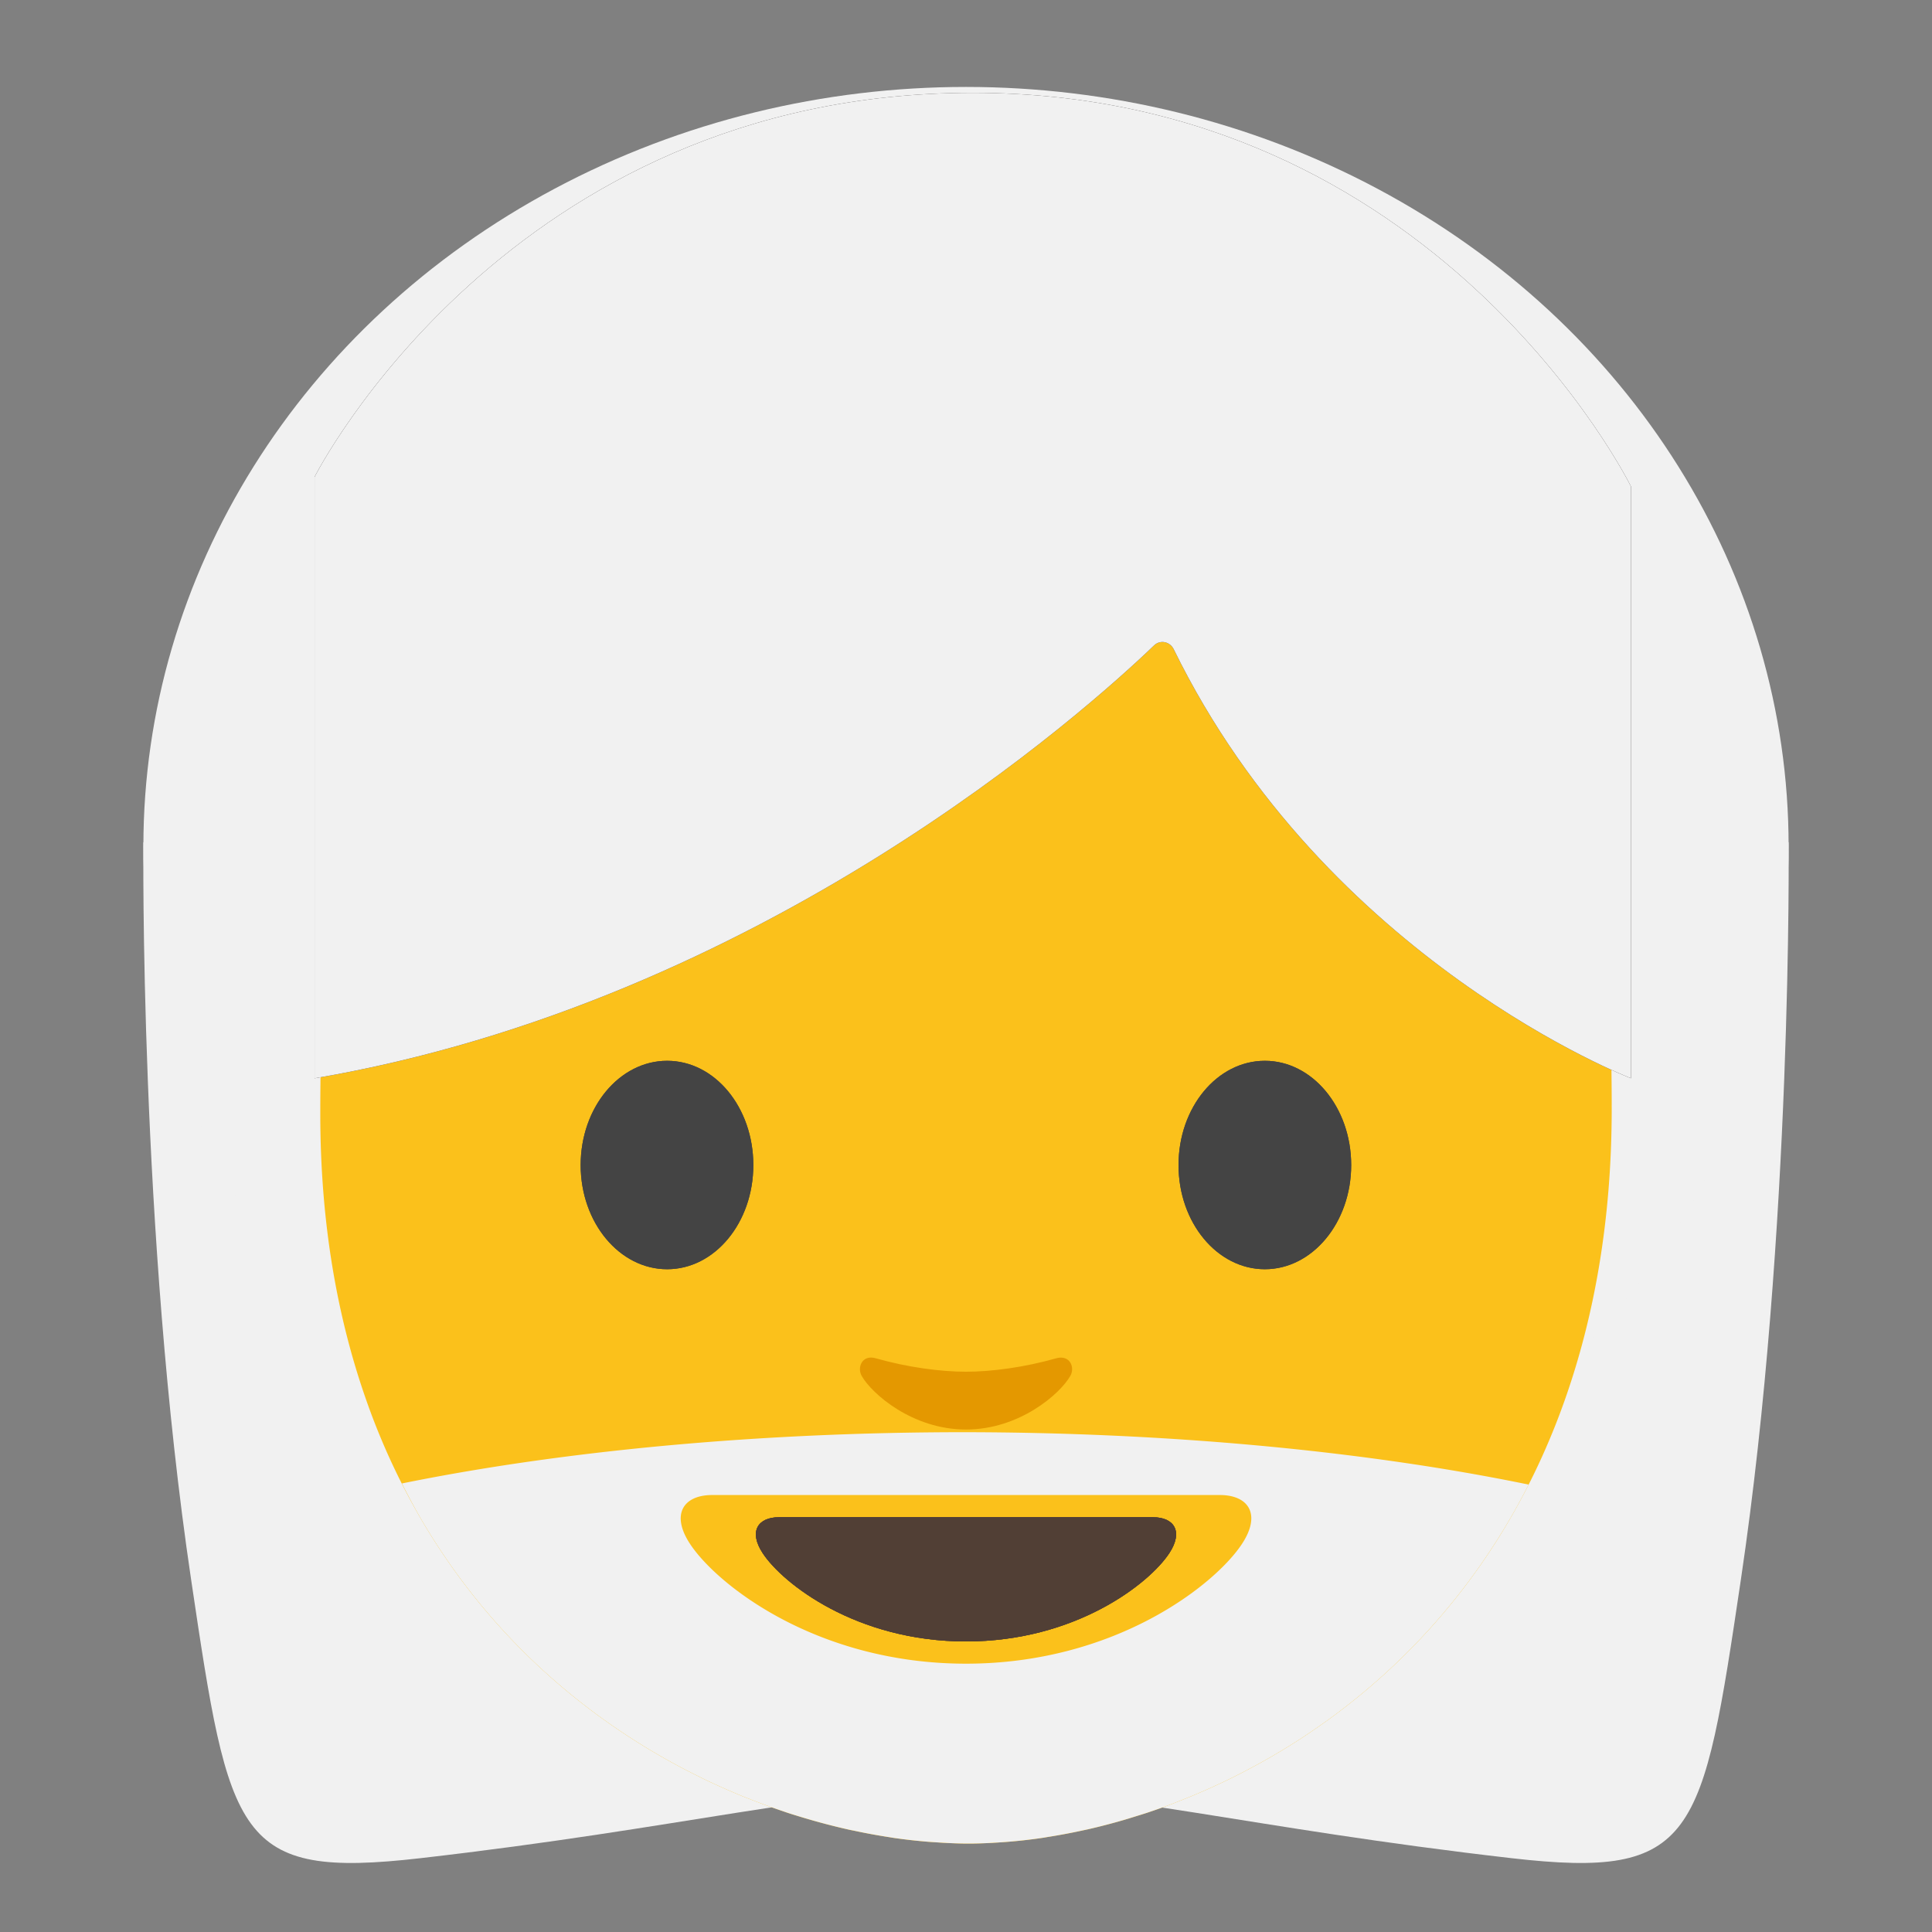 <svg xmlns="http://www.w3.org/2000/svg" width="128" height="128"><rect width="100%" height="100%" fill="#808080" stroke="none"/><path d="M118.5 55.8l-53.48-2.22-1.02-.02-1.02.02L9.5 55.8s-.27 25.78 3.16 48.84c2.55 17.15 2.99 19.87 15.19 18.47 17.52-2.01 26.24-4.48 35.66-4.5.16 0 .33.01.49.01.16 0 .33-.01.49-.01 9.42.01 18.15 2.49 35.66 4.5 12.2 1.4 12.64-1.32 15.19-18.47 3.43-23.06 3.16-48.84 3.16-48.84z" fill="#f1f1f1"/><ellipse cx="64" cy="56.06" rx="54.5" ry="50.3" fill="#f1f1f1"/><path d="M64.17 14.87c-33.11 0-42.95 23.36-42.95 58.91 0 7.275 1.139 13.583 3.065 19.038a45.502 45.502 0 0 0 3.695 7.967c.57.968 1.17 1.897 1.793 2.791v.002a42.687 42.687 0 0 0 6.215 7.096 43.505 43.505 0 0 0 3.467 2.855l.043.034c.434.32.872.63 1.313.931l.085.059a44.767 44.767 0 0 0 5.313 3.101c.128.064.255.13.383.192a45.11 45.11 0 0 0 1.615.74c.339.148.679.293 1.018.432.222.09.444.173.666.26.659.256 1.317.496 1.972.716.11.037.22.078.33.113.316.104.628.198.942.293a43.94 43.94 0 0 0 3.125.823c.119.026.237.047.355.072a40.29 40.29 0 0 0 2.283.42c.092.014.185.032.276.045.779.114 1.54.198 2.289.26.18.014.357.025.535.037.74.05 1.47.084 2.172.084.707 0 1.441-.035 2.185-.086a33.79 33.79 0 0 0 2.762-.3c.11-.016.223-.038.334-.056a39.157 39.157 0 0 0 2.211-.414c.12-.026.239-.049.36-.076a41.737 41.737 0 0 0 2.492-.648c.238-.07.477-.145.716-.22.269-.083.536-.163.805-.253l.024-.008c.467-.156.936-.32 1.406-.496.311-.116.624-.243.935-.367.2-.08.397-.158.596-.24a44.474 44.474 0 0 0 1.56-.686c.333-.153.665-.31.997-.473.18-.089.362-.183.543-.275a44.452 44.452 0 0 0 3.623-2.06c.074-.048.15-.093.224-.141.406-.26.81-.532 1.211-.809a43.784 43.784 0 0 0 1.447-1.037 43.532 43.532 0 0 0 3.83-3.238l.11-.104a43.172 43.172 0 0 0 5.781-6.806c.352-.514.695-1.038 1.03-1.575a45.37 45.37 0 0 0 3.529-6.937l.06-.147c.247-.611.482-1.234.707-1.869l.002-.004c1.967-5.543 3.13-11.963 3.13-19.367 0-35.56-9.5-58.58-42.61-58.58z" fill="#fbc11b"/><path d="M49.91 77.19c0 3.81-2.55 6.9-5.71 6.9s-5.73-3.09-5.73-6.9c0-3.82 2.57-6.91 5.73-6.91 3.16 0 5.71 3.09 5.71 6.91M78.08 77.19c0 3.81 2.56 6.9 5.72 6.9 3.15 0 5.72-3.09 5.72-6.9 0-3.82-2.57-6.91-5.72-6.91-3.16 0-5.72 3.09-5.72 6.91" fill="#444"/><path d="M76.46 42.76c-4.34 4.17-25.9 23.6-55.62 28.68V31.6S33.67 6.15 64.45 6.15s43.61 26.09 43.61 26.09v39.2s-20.17-7.74-30.3-28.43c-.25-.51-.9-.64-1.3-.25z" fill="#312d2d"/><path d="M76.46 42.76c-4.34 4.17-25.9 23.6-55.62 28.68V31.6S33.67 6.15 64.45 6.15s43.61 26.09 43.61 26.09v39.2s-20.17-7.74-30.3-28.43c-.25-.51-.9-.64-1.3-.25z" fill="#f1f1f1"/><g fill="#444"><path d="M49.91 77.19c0 3.81-2.55 6.9-5.71 6.9s-5.73-3.09-5.73-6.9c0-3.82 2.57-6.91 5.73-6.91 3.16 0 5.71 3.09 5.71 6.91M78.08 77.19c0 3.81 2.56 6.9 5.72 6.9 3.15 0 5.72-3.09 5.72-6.9 0-3.82-2.57-6.91-5.72-6.91-3.16 0-5.72 3.09-5.72 6.91"/></g><path d="M76.38 100.52H64 51.62c-1.42 0-2.03.95-1.09 2.38 1.31 2 6.19 5.85 13.47 5.85s12.16-3.85 13.47-5.85c.94-1.43.33-2.38-1.09-2.38z" fill="#513f35"/><path d="M69.98 89.99c-2.11.6-4.29.89-5.98.89-1.69 0-3.87-.29-5.98-.89-.9-.26-1.25.6-.93 1.17.67 1.18 3.36 3.55 6.91 3.55 3.55 0 6.24-2.37 6.91-3.55.33-.57-.03-1.42-.93-1.17z" fill="#e49800"/><path d="M76.38 100.52H64 51.62c-1.42 0-2.03.95-1.09 2.38 1.31 2 6.19 5.85 13.47 5.85s12.16-3.85 13.47-5.85c.94-1.43.33-2.38-1.09-2.38z" fill="#513f35"/><path d="M63.805 94.887a64.292 18.367 0 0 0-37.178 3.396c.433.857.88 1.697 1.353 2.502.57.968 1.17 1.897 1.793 2.791v.002a42.687 42.687 0 0 0 6.215 7.096 43.505 43.505 0 0 0 3.467 2.855l.043.034c.434.32.872.63 1.313.931l.085.059a44.767 44.767 0 0 0 5.313 3.101c.128.064.255.13.383.192a45.11 45.11 0 0 0 1.615.74c.339.148.679.293 1.018.432.222.09.444.173.666.26.659.256 1.317.496 1.972.716.11.037.22.078.33.113.316.104.628.198.942.293a43.94 43.94 0 0 0 3.125.823c.119.026.237.047.355.072a40.29 40.29 0 0 0 2.283.42c.092.014.185.032.276.045.779.114 1.54.198 2.289.26.18.014.357.025.535.037.74.05 1.47.084 2.172.084.707 0 1.441-.035 2.185-.086a33.79 33.79 0 0 0 2.762-.3c.11-.016.223-.038.334-.056a39.157 39.157 0 0 0 2.211-.414c.12-.026.239-.049.36-.076a41.737 41.737 0 0 0 2.492-.648c.238-.07.477-.145.716-.22.269-.083.536-.163.805-.253l.024-.008c.467-.156.936-.32 1.406-.496.311-.116.624-.243.935-.367.2-.08.397-.158.596-.24a44.474 44.474 0 0 0 1.56-.686c.333-.153.665-.31.997-.473.18-.089.362-.183.543-.275a44.452 44.452 0 0 0 3.623-2.06c.074-.048.15-.093.224-.141.406-.26.81-.532 1.211-.809a43.764 43.764 0 0 0 1.447-1.037 43.532 43.532 0 0 0 3.83-3.238l.11-.104a43.172 43.172 0 0 0 5.781-6.806 43.695 43.695 0 0 0 2.953-4.99 64.292 18.367 0 0 0-37.47-3.471zM47.19 99.049H80.81c1.928 0 2.756 1.289 1.48 3.23-1.779 2.716-8.405 7.944-18.289 7.944-9.884 0-16.51-5.228-18.29-7.944-1.275-1.941-.447-3.23 1.481-3.23z" fill="#f1f1f1" paint-order="stroke fill markers"/><path d="M76.38 100.52H64 51.62c-1.42 0-2.03.95-1.09 2.38 1.31 2 6.19 5.85 13.47 5.85s12.16-3.85 13.47-5.85c.94-1.43.33-2.38-1.09-2.38z" fill="#513f35"/></svg>